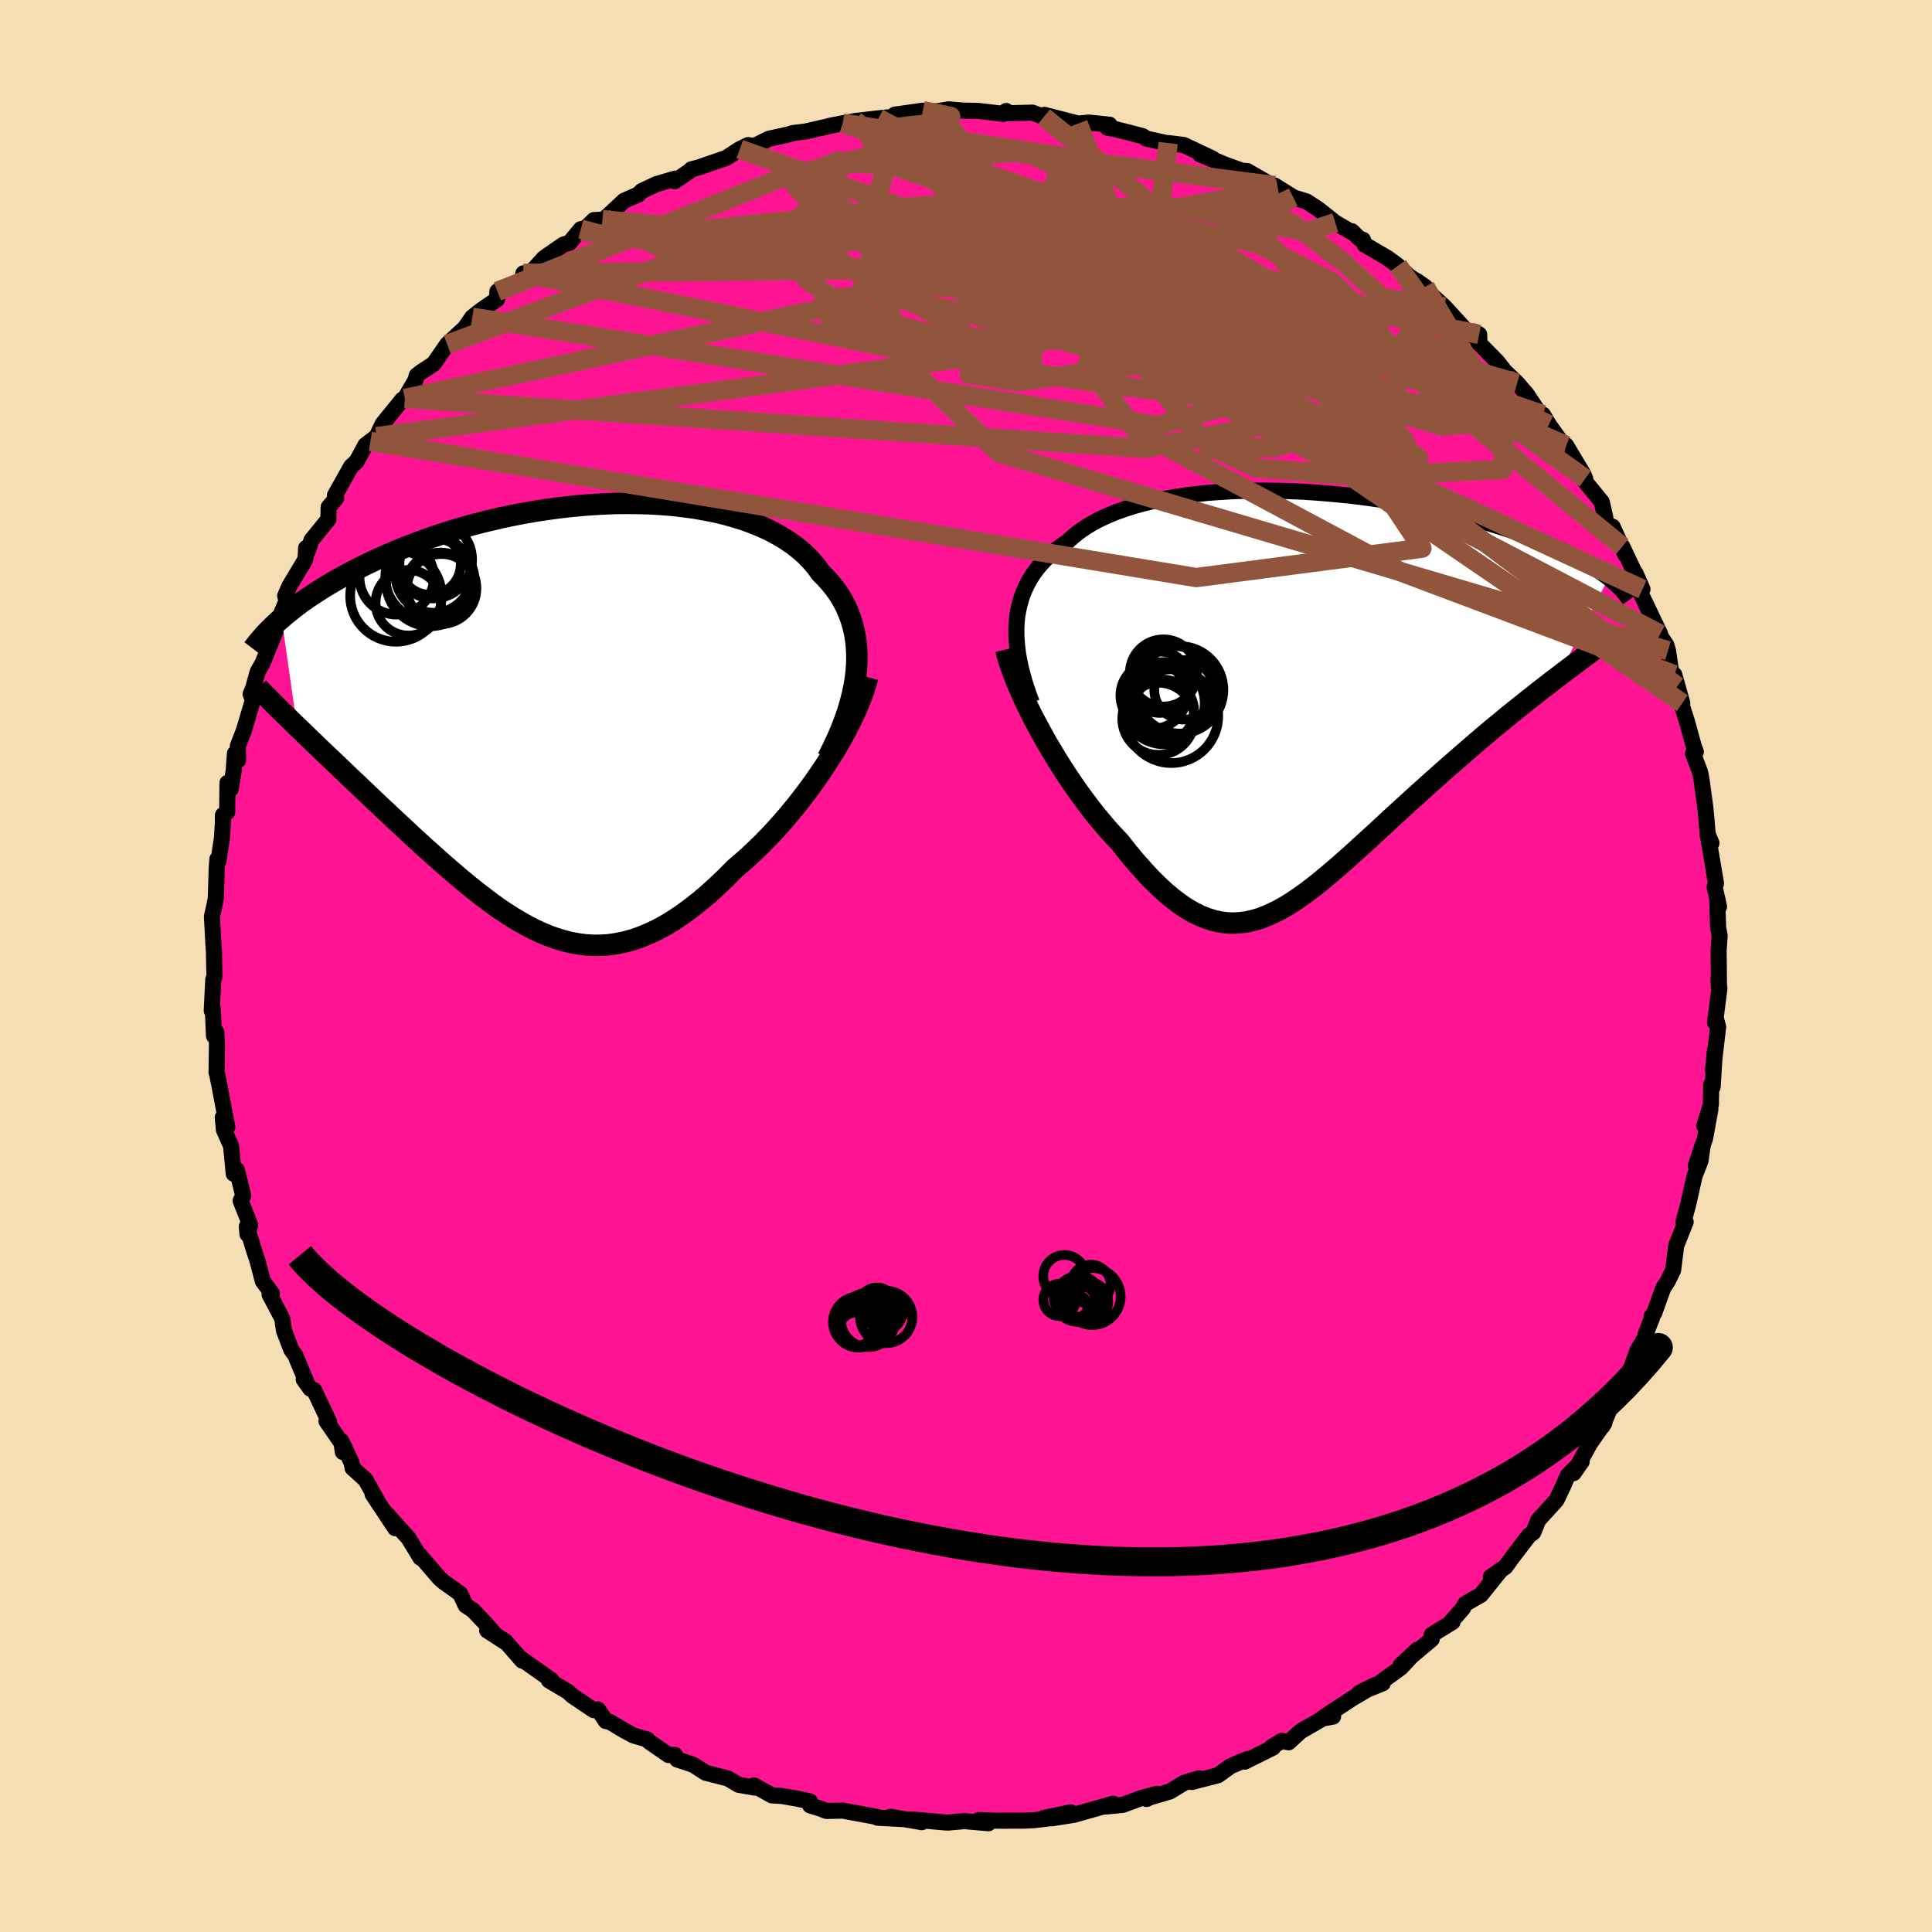 
  <svg viewBox="-100 -100 200 200" xmlns="http://www.w3.org/2000/svg" width="500" height="500" id="face-svg">
    <defs>
      <clipPath id="leftEyeClipPath">
        <polyline points="30.38,-4.89 30.43,-5.7 30.43,-6.49 30.39,-7.27 30.31,-8.02 30.18,-8.75 30.01,-9.47 29.8,-10.16 29.55,-10.83 29.26,-11.48 28.93,-12.1 28.56,-12.71 28.15,-13.29 27.7,-13.85 27.22,-14.39 26.7,-14.91 26.24,-15.55 25.71,-16.17 25.14,-16.76 24.51,-17.32 23.83,-17.85 23.1,-18.35 22.32,-18.82 21.5,-19.26 20.63,-19.67 19.72,-20.04 18.78,-20.39 17.79,-20.7 16.78,-20.98 15.73,-21.23 14.66,-21.44 13.56,-21.63 12.43,-21.78 11.29,-21.91 10.13,-22 8.96,-22.07 7.78,-22.1 6.59,-22.11 5.39,-22.1 4.2,-22.05 3,-21.98 1.8,-21.89 0.61,-21.77 -0.57,-21.63 -1.75,-21.47 -2.91,-21.29 -4.06,-21.09 -5.2,-20.87 -6.31,-20.64 -7.41,-20.38 -8.49,-20.12 -9.55,-19.84 -10.58,-19.55 -11.59,-19.24 -12.58,-18.93 -13.54,-18.61 -14.47,-18.28 -15.38,-17.94 -16.26,-17.6 -17.12,-17.25 -17.94,-16.9 -18.74,-16.55 -19.52,-16.19 -20.27,-15.84 -20.99,-15.48 -21.69,-15.13 -22.36,-14.77 -23.01,-14.42 -23.64,-14.06 -24.25,-13.7 -24.83,-13.35 -25.39,-12.99 -25.93,-12.64 -26.45,-12.29 -26.95,-11.94 -27.42,-11.59 -27.88,-11.24 -28.31,-10.9 -28.73,-10.56 -29.12,-10.22 -27.52,0.99 -27.05,1.44 -26.58,1.9 -26.09,2.37 -25.59,2.85 -25.09,3.33 -24.57,3.83 -24.04,4.33 -23.5,4.84 -22.96,5.36 -22.4,5.89 -21.84,6.43 -21.27,6.97 -20.69,7.52 -20.1,8.08 -19.51,8.64 -18.9,9.22 -18.28,9.8 -17.65,10.39 -17.02,10.98 -16.37,11.58 -15.72,12.19 -15.06,12.8 -14.39,13.41 -13.71,14.02 -13.03,14.63 -12.34,15.24 -11.65,15.84 -10.95,16.44 -10.25,17.03 -9.54,17.61 -8.83,18.17 -8.12,18.72 -7.4,19.26 -6.68,19.78 -5.95,20.27 -5.22,20.74 -4.48,21.18 -3.74,21.6 -3,21.98 -2.25,22.33 -1.49,22.65 -0.73,22.92 0.03,23.15 0.8,23.35 1.58,23.49 2.36,23.59 3.15,23.64 3.95,23.63 4.75,23.58 5.57,23.46 6.39,23.29 7.22,23.07 8.05,22.78 8.9,22.43 9.75,22.03 10.62,21.56 11.49,21.03 12.37,20.44 13.26,19.79 14.16,19.08 15.06,18.32 15.97,17.49 16.88,16.62 17.8,15.69 18.53,15.07 19.25,14.43 19.96,13.76 20.68,13.06 21.38,12.34 22.08,11.59 22.77,10.82 23.44,10.03 24.11,9.22 24.76,8.39 25.4,7.55 26.02,6.69 26.62,5.83 27.2,4.96 27.76,4.08" />
      </clipPath>
      <clipPath id="rightEyeClipPath">
        <polyline points="-29.72,-7.69 -29.65,-8.4 -29.53,-9.09 -29.37,-9.75 -29.18,-10.4 -28.94,-11.02 -28.66,-11.63 -28.34,-12.21 -27.99,-12.77 -27.59,-13.31 -27.16,-13.82 -26.69,-14.32 -26.18,-14.8 -25.64,-15.25 -25.07,-15.68 -24.46,-16.1 -23.89,-16.61 -23.28,-17.1 -22.61,-17.57 -21.89,-18.01 -21.11,-18.42 -20.29,-18.8 -19.42,-19.16 -18.51,-19.48 -17.55,-19.79 -16.55,-20.06 -15.52,-20.31 -14.45,-20.53 -13.35,-20.72 -12.23,-20.89 -11.08,-21.03 -9.9,-21.15 -8.71,-21.24 -7.5,-21.31 -6.28,-21.36 -5.06,-21.38 -3.82,-21.38 -2.58,-21.36 -1.34,-21.32 -0.1,-21.27 1.13,-21.19 2.36,-21.09 3.58,-20.98 4.78,-20.86 5.97,-20.72 7.14,-20.56 8.3,-20.39 9.43,-20.21 10.54,-20.02 11.63,-19.82 12.69,-19.61 13.73,-19.39 14.74,-19.16 15.72,-18.93 16.67,-18.69 17.59,-18.44 18.48,-18.19 19.34,-17.94 20.17,-17.68 20.97,-17.43 21.74,-17.17 22.49,-16.91 23.2,-16.65 23.89,-16.39 24.54,-16.13 25.18,-15.87 25.79,-15.61 26.37,-15.35 26.93,-15.1 27.46,-14.84 27.97,-14.58 28.46,-14.33 28.92,-14.08 29.36,-13.82 29.78,-13.57 30.18,-13.32 30.55,-13.08 30.91,-12.83 31.24,-12.59 31.56,-12.35 26.33,-2.12 25.72,-1.66 25.11,-1.19 24.48,-0.7 23.85,-0.2 23.2,0.31 22.55,0.83 21.89,1.36 21.21,1.9 20.54,2.46 19.85,3.02 19.16,3.6 18.47,4.18 17.77,4.78 17.07,5.38 16.36,6 15.64,6.63 14.91,7.26 14.18,7.91 13.44,8.57 12.7,9.23 11.95,9.91 11.2,10.58 10.45,11.27 9.7,11.95 8.95,12.64 8.21,13.33 7.46,14.02 6.72,14.7 5.98,15.37 5.25,16.04 4.52,16.69 3.8,17.33 3.08,17.95 2.36,18.56 1.66,19.14 0.95,19.7 0.25,20.23 -0.44,20.72 -1.13,21.19 -1.82,21.62 -2.5,22.01 -3.19,22.35 -3.86,22.65 -4.54,22.91 -5.22,23.11 -5.9,23.26 -6.57,23.35 -7.25,23.39 -7.94,23.37 -8.62,23.28 -9.32,23.13 -10.01,22.91 -10.72,22.63 -11.43,22.28 -12.15,21.86 -12.87,21.37 -13.61,20.81 -14.36,20.18 -15.11,19.48 -15.88,18.72 -16.65,17.88 -17.44,16.99 -18.24,16.03 -19.04,15.01 -19.65,14.37 -20.27,13.69 -20.87,12.98 -21.48,12.25 -22.08,11.49 -22.67,10.7 -23.26,9.9 -23.84,9.07 -24.42,8.22 -24.98,7.36 -25.53,6.49 -26.06,5.6 -26.59,4.72 -27.09,3.82 -27.57,2.93" />
      </clipPath>
      <filter id="fuzzy">
        <feTurbulence id="turbulence" baseFrequency="0.05" numOctaves="3" type="noise" result="noise" />
        <feDisplacementMap in="SourceGraphic" in2="noise" scale="2" />
      </filter>
      <linearGradient id="rainbowGradient" x1="0%" y1="0%" x2="100%" y2="0%">
        <stop offset="0%" style="stop-color: rgb(233, 236, 239); stop-opacity: 1" />
        <stop offset="50%" style="stop-color: rgb(220, 20, 60); stop-opacity: 1" />
        <stop offset="100%" style="stop-color: rgb(255, 99, 71); stop-opacity: 1" />
      </linearGradient>
    </defs>
    <rect x="-100" y="-100" width="100%" height="100%" fill="rgb(245, 222, 179)" />
    <polyline id="faceContour" points="77.95,2.31 77.89,1.34 77.99,2.35 77.54,5.85 77.67,5.59 77.86,6.31 77.33,10.8 77.53,8.71 77.29,12.52 77.14,12.3 77.11,14.36 76.42,16.55 77.06,14.83 76.51,17.84 75.55,20.69 76.28,18.45 76.03,20.18 75.42,21.74 74.76,24.68 74.27,26.49 74.5,26.49 73.52,28.94 73.2,31.49 72.64,32.63 72.17,33.35 71.25,35.92 70.96,36.29 71.01,36.44 70.34,38.14 70.31,38.44 69.53,39.76 68.87,41.57 67.9,43.34 68.12,42.78 66.44,46.03 66.97,45.07 65.88,47.65 66.09,47.29 64.61,49.4 62.9,52.5 63.74,51.29 62.29,52.74 61.82,53.83 61.13,55.28 60.85,55.6 59.24,57.36 58.73,58.63 58.28,58.96 56.57,61.19 55.84,62.2 54.33,63.24 55.38,62.51 53.3,65.1 51.69,66.02 51.44,66.49 50.2,67.91 50.36,67.91 48.21,69.23 48.21,69.69 44.98,72.4 46.74,70.77 45.02,72.63 42.51,74.45 43.14,74.25 40.71,75.24 42.36,74.42 39.98,75.82 36.94,77.83 38,77.7 36.95,77.89 34.64,79.22 33.4,80.36 32.7,80.21 31.62,80.86 31.78,80.91 28.84,82.37 29.11,82.1 27.41,82.82 26.09,83.77 23.38,84.47 24.12,84.09 22.55,84.57 21.11,85.45 19.08,86.05 18.68,86.23 19.77,85.69 18.13,86.14 16.23,86.84 14.48,87.01 15.23,86.72 11.16,87.87 8.87,88.23 10.83,87.61 8.07,88.19 9.23,88.16 7.08,88.42 6.11,88.47 3.36,88.48 1.32,88.41 2.32,88.74 -0.16,88.52 -1.85,88.67 -2.13,88.66 -5.7,88.34 -4.57,88.63 -7.83,88.07 -6.53,88.31 -9.16,88.17 -9.11,88.11 -12.78,87.43 -12.72,87.43 -14.44,87.47 -15.06,87.23 -16.13,86.9 -16.15,86.48 -17.49,86.19 -19.13,85.91 -20.09,85.86 -21.94,84.83 -21.89,85.05 -23.54,84.76 -24.63,84.11 -26.96,83.51 -28.25,82.68 -29.9,82.14 -30.13,81.67 -30.79,81.68 -32.79,80.3 -32.99,80.07 -34.43,79.65 -35.41,79.12 -36.86,78.25 -37.29,78.16 -38.1,76.96 -38.55,77.03 -40.77,75.53 -41.18,75.14 -43.18,73.95 -42.91,73.93 -46.22,71.59 -45.94,71.91 -47.5,70.12 -49.57,68.78 -47.68,69.92 -48.72,69.24 -49.73,68.07 -51.05,66.68 -51.79,66.2 -52.36,64.98 -54.14,63.71 -54.51,63.37 -56.63,60.91 -56.48,61.26 -57.71,59.23 -60.07,56.62 -59.09,58.2 -61.43,54.67 -60.74,55.72 -62.16,53.18 -63.5,51.97 -63.61,51.4 -64.67,49.16 -64.51,50.31 -64.3,49.88 -66.2,47.12 -65.94,47.16 -67.48,43.91 -67.88,43.75 -68.56,42.8 -68.19,43.27 -69.43,40.3 -69.85,39.71 -70.6,37.75 -70.78,36.5 -72.09,34.01 -71.85,33.9 -72.79,32.63 -73.34,30.53 -73.72,29.39 -74.45,26.97 -74.38,27.76 -74.1,26.81 -75.09,24.29 -74.82,23.79 -75.47,21.12 -75.8,21.51 -76.08,18.62 -76.82,16.96 -76.94,15.68 -76.47,16.68 -77.28,12.4 -77.54,11.11 -77.58,11.03 -77.54,8.13 -77.61,6.84 -77.85,7.23 -77.97,4.42 -78.08,4.62 -77.92,1.39 -77.79,1.11 -77.82,0.25 -77.85,-1.51 -77.9,-2.12 -78.06,-5.12 -77.76,-6.46 -77.66,-7.05 -77.56,-10.24 -77.5,-11.06 -77.39,-10.83 -77.02,-13.27 -76.93,-14.78 -76.92,-15.62 -76.48,-15.93 -76.45,-18.96 -76.12,-18.31 -75.81,-20.21 -75.68,-21.99 -75.35,-21.31 -75.38,-22.77 -74.75,-24.39 -73.82,-27.53 -74.05,-28.15 -73.79,-28.78 -73.33,-30.44 -72.81,-31.37 -71.23,-35.26 -71.1,-35.98 -70.32,-37.83 -70.48,-38.31 -70.04,-39.33 -68.43,-42.01 -68.36,-42.34 -68.31,-43.27 -68.18,-42.84 -67.75,-44.09 -66.01,-46.23 -65.98,-47.5 -65.19,-48.43 -65.33,-48.72 -63.64,-51.73 -63.09,-52.22 -62.17,-53.92 -61.66,-54.31 -61.01,-54.8 -60.39,-56.12 -58.35,-58.63 -58.09,-58.75 -56.98,-60.66 -56.86,-61.13 -56.43,-61.47 -55.1,-62.34 -53.71,-64.35 -51.62,-66.29 -52.54,-65.08 -51.11,-67.16 -50.18,-67.89 -48.54,-69.02 -48.51,-69.83 -45.95,-71 -45.82,-71.7 -45.13,-71.78 -44.66,-72.21 -43.67,-73.3 -41.68,-74.68 -41.04,-74.87 -39.87,-76.28 -39.77,-76.02 -38.51,-77.22 -37.64,-77.26 -37.38,-77.37 -35.39,-79.22 -33.93,-79.86 -33.57,-80.22 -32.07,-80.93 -30.14,-81.5 -30.17,-81.23 -28.61,-82.29 -28.43,-82.47 -27.69,-82.66 -24.82,-83.65 -23.42,-84.56 -22.56,-84.98 -21.86,-84.87 -21.67,-85.01 -20.39,-85.64 -18.23,-86.11 -17.94,-86.22 -16.58,-86.39 -13.5,-87.1 -14.12,-86.97 -12.76,-87.24 -11.47,-87.47 -9.06,-87.75 -7.23,-87.94 -7.37,-88.13 -4.47,-88.54 -4.2,-88.33 -3.95,-88.45 -2.86,-88.5 -1.8,-88.68 -0.26,-88.55 1.25,-88.52 3.89,-88.21 4.16,-88.51 4.47,-88.28 6.87,-88.34 8.06,-87.9 8.3,-87.94 8.1,-88.11 11.61,-87.21 12.73,-87.31 14.86,-87.09 14.64,-86.78 15.3,-86.67 16.66,-86.33 18.27,-85.91 18.67,-85.65 21.53,-85.02 20.93,-85.19 22.54,-84.99 25.51,-83.59 24.24,-84.01 26.37,-83.15 26.76,-82.98 28.57,-82.33 29.12,-82.29 32.3,-80.45 31.95,-80.79 33.86,-79.6 33.86,-79.58 35.26,-79.14 36.5,-78.33 38.23,-76.95 39.89,-75.99 39.95,-76.06 40.71,-75.31 41.09,-75.18 41.26,-74.68 43.61,-73.31 44.72,-72.49 45.85,-71.41 47.53,-70.31 46.64,-70.93 48.28,-69.38 49.54,-68.23 52.22,-65.3 52.6,-65.68 53.12,-65.38 53.15,-64.63 53.04,-64.55 55.02,-62.53 55.76,-61.58 57.06,-60.34 58.07,-59.16 59.41,-57.13 60.18,-56.13 59.72,-57.08 60.34,-56.04 61.48,-54.44 62.13,-53.88 63.9,-50.92 64.1,-50.45 63.83,-50.47 65.81,-48.04 66.16,-46.53 66.27,-45.72 66.94,-45.47 68.27,-42.55 67.94,-43.42 70.03,-39 69.3,-40.67 69.99,-38.94 69.41,-39.49 71.86,-34.35 71.63,-34.54 72.5,-33.22 72.67,-32.64 72.97,-30.64 73.64,-28.96 73.32,-30.16 74.15,-27.21 74.08,-27.04 74.63,-25.32 75.34,-22.73 75.55,-22.17 75.26,-21.99 75.99,-20.08 76.14,-19.29 76.53,-16.45 76.63,-15.43 76.79,-13.47 77.17,-12.72 76.77,-13.69 77.64,-8.55 77.5,-8.18 77.95,-6.14 77.76,-7.05 77.86,-3.95 78.02,-3.15 77.91,-1.61 77.95,2.31 77.89,1.34" fill="rgb(255, 20, 147)" stroke="black" stroke-width="1.667" stroke-linejoin="round" filter="url(#fuzzy)" />
    <g transform="translate(34.96 -27.83)">
      <polyline id="rightCountour" points="-29.72,-7.69 -29.65,-8.4 -29.53,-9.09 -29.37,-9.75 -29.18,-10.4 -28.94,-11.02 -28.66,-11.63 -28.34,-12.21 -27.99,-12.77 -27.59,-13.31 -27.16,-13.82 -26.69,-14.32 -26.18,-14.8 -25.64,-15.25 -25.07,-15.68 -24.46,-16.1 -23.89,-16.61 -23.28,-17.1 -22.61,-17.57 -21.89,-18.01 -21.11,-18.42 -20.29,-18.8 -19.42,-19.16 -18.51,-19.48 -17.55,-19.79 -16.55,-20.06 -15.52,-20.31 -14.45,-20.53 -13.35,-20.72 -12.23,-20.89 -11.08,-21.03 -9.9,-21.15 -8.71,-21.24 -7.5,-21.31 -6.28,-21.36 -5.06,-21.38 -3.82,-21.38 -2.58,-21.36 -1.34,-21.32 -0.1,-21.27 1.13,-21.19 2.36,-21.09 3.58,-20.98 4.78,-20.86 5.97,-20.72 7.14,-20.56 8.3,-20.39 9.43,-20.21 10.54,-20.02 11.63,-19.82 12.69,-19.61 13.73,-19.39 14.74,-19.16 15.72,-18.93 16.67,-18.69 17.59,-18.44 18.48,-18.19 19.34,-17.94 20.17,-17.68 20.97,-17.43 21.74,-17.17 22.49,-16.91 23.2,-16.65 23.89,-16.39 24.54,-16.13 25.18,-15.87 25.79,-15.61 26.37,-15.35 26.93,-15.1 27.46,-14.84 27.97,-14.58 28.46,-14.33 28.92,-14.08 29.36,-13.82 29.78,-13.57 30.18,-13.32 30.55,-13.08 30.91,-12.83 31.24,-12.59 31.56,-12.35 26.33,-2.12 25.72,-1.66 25.11,-1.19 24.48,-0.7 23.85,-0.2 23.2,0.31 22.55,0.83 21.89,1.36 21.21,1.9 20.54,2.46 19.85,3.02 19.16,3.6 18.47,4.18 17.77,4.78 17.07,5.38 16.36,6 15.64,6.63 14.91,7.26 14.18,7.91 13.44,8.57 12.7,9.23 11.95,9.91 11.2,10.58 10.45,11.27 9.7,11.95 8.95,12.64 8.21,13.33 7.46,14.02 6.72,14.7 5.98,15.37 5.25,16.04 4.52,16.69 3.8,17.33 3.08,17.95 2.36,18.56 1.66,19.14 0.95,19.7 0.25,20.23 -0.44,20.72 -1.13,21.19 -1.82,21.62 -2.5,22.01 -3.19,22.35 -3.86,22.65 -4.54,22.91 -5.22,23.11 -5.9,23.26 -6.57,23.35 -7.25,23.39 -7.94,23.37 -8.62,23.28 -9.32,23.13 -10.01,22.91 -10.72,22.63 -11.43,22.28 -12.15,21.86 -12.87,21.37 -13.61,20.81 -14.36,20.18 -15.11,19.48 -15.88,18.72 -16.65,17.88 -17.44,16.99 -18.24,16.03 -19.04,15.01 -19.65,14.37 -20.27,13.69 -20.87,12.98 -21.48,12.25 -22.08,11.49 -22.67,10.7 -23.26,9.9 -23.84,9.07 -24.42,8.22 -24.98,7.36 -25.53,6.49 -26.06,5.6 -26.59,4.72 -27.09,3.82 -27.57,2.93" fill="white" stroke="white" stroke-width="0" stroke-linejoin="round" filter="url(#fuzzy)" />
    </g>
    <g transform="translate(-41.73 -25.78)">
      <polyline id="leftCountour" points="30.38,-4.89 30.43,-5.7 30.43,-6.49 30.39,-7.27 30.31,-8.02 30.18,-8.75 30.01,-9.47 29.8,-10.16 29.55,-10.83 29.26,-11.48 28.93,-12.1 28.56,-12.71 28.15,-13.29 27.7,-13.85 27.22,-14.39 26.7,-14.91 26.24,-15.55 25.71,-16.17 25.14,-16.76 24.51,-17.32 23.83,-17.85 23.1,-18.35 22.32,-18.82 21.5,-19.26 20.63,-19.67 19.72,-20.04 18.78,-20.39 17.79,-20.7 16.78,-20.98 15.73,-21.23 14.66,-21.44 13.56,-21.63 12.43,-21.78 11.29,-21.91 10.13,-22 8.96,-22.07 7.78,-22.1 6.59,-22.11 5.39,-22.1 4.2,-22.05 3,-21.98 1.8,-21.89 0.61,-21.77 -0.57,-21.63 -1.75,-21.47 -2.91,-21.29 -4.06,-21.09 -5.2,-20.87 -6.31,-20.64 -7.41,-20.38 -8.49,-20.12 -9.55,-19.84 -10.58,-19.55 -11.59,-19.24 -12.58,-18.93 -13.54,-18.61 -14.47,-18.28 -15.38,-17.94 -16.26,-17.6 -17.12,-17.25 -17.94,-16.9 -18.74,-16.55 -19.52,-16.19 -20.27,-15.84 -20.99,-15.48 -21.69,-15.13 -22.36,-14.77 -23.01,-14.42 -23.64,-14.06 -24.25,-13.7 -24.83,-13.35 -25.39,-12.99 -25.93,-12.64 -26.45,-12.29 -26.95,-11.94 -27.42,-11.59 -27.88,-11.24 -28.31,-10.9 -28.73,-10.56 -29.12,-10.22 -27.52,0.99 -27.05,1.44 -26.58,1.9 -26.09,2.37 -25.59,2.85 -25.09,3.33 -24.57,3.83 -24.04,4.33 -23.5,4.84 -22.96,5.36 -22.4,5.89 -21.84,6.43 -21.27,6.97 -20.69,7.52 -20.1,8.08 -19.51,8.64 -18.9,9.22 -18.28,9.8 -17.65,10.39 -17.02,10.98 -16.37,11.58 -15.72,12.19 -15.06,12.8 -14.39,13.41 -13.71,14.02 -13.03,14.63 -12.34,15.24 -11.65,15.84 -10.95,16.44 -10.25,17.03 -9.54,17.61 -8.83,18.17 -8.12,18.72 -7.4,19.26 -6.68,19.78 -5.95,20.27 -5.22,20.74 -4.48,21.18 -3.74,21.6 -3,21.98 -2.25,22.33 -1.49,22.65 -0.73,22.92 0.03,23.15 0.8,23.35 1.58,23.49 2.36,23.59 3.15,23.64 3.95,23.63 4.75,23.58 5.57,23.46 6.39,23.29 7.22,23.07 8.05,22.78 8.9,22.43 9.75,22.03 10.62,21.56 11.49,21.03 12.37,20.44 13.26,19.79 14.16,19.08 15.06,18.32 15.97,17.49 16.88,16.62 17.8,15.69 18.53,15.07 19.25,14.43 19.96,13.76 20.68,13.06 21.38,12.34 22.08,11.59 22.77,10.82 23.44,10.03 24.11,9.22 24.76,8.39 25.4,7.55 26.02,6.69 26.62,5.83 27.2,4.96 27.76,4.08" fill="white" stroke="white" stroke-width="0" stroke-linejoin="round" filter="url(#fuzzy)" />
    </g>
    <g transform="translate(34.96 -27.83)">
      <polyline id="rightUpper" points="-28.15,0.56 -28.49,-0.35 -28.79,-1.25 -29.05,-2.13 -29.27,-2.98 -29.45,-3.82 -29.59,-4.63 -29.68,-5.43 -29.74,-6.2 -29.75,-6.95 -29.72,-7.69 -29.65,-8.4 -29.53,-9.09 -29.37,-9.75 -29.18,-10.4 -28.94,-11.02 -28.66,-11.63 -28.34,-12.21 -27.99,-12.77 -27.59,-13.31 -27.16,-13.82 -26.69,-14.32 -26.18,-14.8 -25.64,-15.25 -25.07,-15.68 -24.46,-16.1 -23.89,-16.61 -23.28,-17.1 -22.61,-17.57 -21.89,-18.01 -21.11,-18.42 -20.29,-18.8 -19.42,-19.16 -18.51,-19.48 -17.55,-19.79 -16.55,-20.06 -15.52,-20.31 -14.45,-20.53 -13.35,-20.72 -12.23,-20.89 -11.08,-21.03 -9.9,-21.15 -8.71,-21.24 -7.5,-21.31 -6.28,-21.36 -5.06,-21.38 -3.82,-21.38 -2.58,-21.36 -1.34,-21.32 -0.1,-21.27 1.13,-21.19 2.36,-21.09 3.58,-20.98 4.78,-20.86 5.97,-20.72 7.14,-20.56 8.3,-20.39 9.43,-20.21 10.54,-20.02 11.63,-19.82 12.69,-19.61 13.73,-19.39 14.74,-19.16 15.72,-18.93 16.67,-18.69 17.59,-18.44 18.48,-18.19 19.34,-17.94 20.17,-17.68 20.97,-17.43 21.74,-17.17 22.49,-16.91 23.2,-16.65 23.89,-16.39 24.54,-16.13 25.18,-15.87 25.79,-15.61 26.37,-15.35 26.93,-15.1 27.46,-14.84 27.97,-14.58 28.46,-14.33 28.92,-14.08 29.36,-13.82 29.78,-13.57 30.18,-13.32 30.55,-13.08 30.91,-12.83 31.24,-12.59 31.56,-12.35 31.85,-12.11 32.13,-11.88 32.38,-11.64 32.62,-11.41 32.85,-11.19 33.05,-10.96 33.24,-10.74 33.41,-10.52 33.57,-10.3 33.72,-10.09" fill="none" stroke="black" stroke-width="1.667" stroke-linejoin="round" filter="url(#fuzzy)" />
      <polyline id="rightLower" points="-30.83,-4.94 -30.68,-4.31 -30.48,-3.64 -30.23,-2.91 -29.95,-2.15 -29.63,-1.36 -29.28,-0.54 -28.89,0.31 -28.48,1.17 -28.04,2.05 -27.57,2.93 -27.09,3.82 -26.59,4.72 -26.06,5.6 -25.53,6.49 -24.98,7.36 -24.42,8.22 -23.84,9.07 -23.26,9.9 -22.67,10.7 -22.08,11.49 -21.48,12.25 -20.87,12.98 -20.27,13.69 -19.65,14.37 -19.04,15.01 -18.24,16.03 -17.44,16.99 -16.65,17.88 -15.88,18.72 -15.11,19.48 -14.36,20.18 -13.61,20.81 -12.87,21.37 -12.15,21.86 -11.43,22.28 -10.72,22.63 -10.01,22.91 -9.32,23.13 -8.62,23.28 -7.94,23.37 -7.25,23.39 -6.57,23.35 -5.9,23.26 -5.22,23.11 -4.54,22.91 -3.86,22.65 -3.19,22.35 -2.5,22.01 -1.82,21.62 -1.13,21.19 -0.44,20.72 0.25,20.23 0.95,19.7 1.66,19.14 2.36,18.56 3.08,17.95 3.8,17.33 4.52,16.69 5.25,16.04 5.98,15.37 6.72,14.7 7.46,14.02 8.21,13.33 8.95,12.64 9.7,11.95 10.45,11.27 11.2,10.58 11.95,9.91 12.7,9.23 13.44,8.57 14.18,7.91 14.91,7.26 15.64,6.63 16.36,6 17.07,5.38 17.77,4.78 18.47,4.18 19.16,3.6 19.85,3.02 20.54,2.46 21.21,1.9 21.89,1.36 22.55,0.83 23.2,0.31 23.85,-0.2 24.48,-0.7 25.11,-1.19 25.72,-1.66 26.33,-2.12 26.92,-2.57 27.5,-3.01 28.07,-3.44 28.63,-3.86 29.17,-4.26 29.71,-4.66 30.23,-5.04 30.73,-5.41 31.23,-5.78 31.71,-6.13" fill="none" stroke="black" stroke-width="2.222" stroke-linejoin="round" filter="url(#fuzzy)" />
      <circle r="3.08" cx="-12.39" cy="-0.753" stroke="black" fill="none" stroke-width="1.0" filter="url(#fuzzy)" clip-path="url(#rightEyeClipPath)" /><circle r="3.478" cx="-14.52" cy="-2.508" stroke="black" fill="none" stroke-width="1.0" filter="url(#fuzzy)" clip-path="url(#rightEyeClipPath)" /><circle r="3.174" cx="-14.91" cy="-1.543" stroke="black" fill="none" stroke-width="1.0" filter="url(#fuzzy)" clip-path="url(#rightEyeClipPath)" /><circle r="4.252" cx="-14.5" cy="0.622" stroke="black" fill="none" stroke-width="1.0" filter="url(#fuzzy)" clip-path="url(#rightEyeClipPath)" /><circle r="3.734" cx="-15.05" cy="2.237" stroke="black" fill="none" stroke-width="1.0" filter="url(#fuzzy)" clip-path="url(#rightEyeClipPath)" /><circle r="4.852" cx="-13.705" cy="1.967" stroke="black" fill="none" stroke-width="1.0" filter="url(#fuzzy)" clip-path="url(#rightEyeClipPath)" /><circle r="4.668" cx="-13.745" cy="-0.703" stroke="black" fill="none" stroke-width="1.0" filter="url(#fuzzy)" clip-path="url(#rightEyeClipPath)" /><circle r="4.524" cx="-12.84" cy="-0.758" stroke="black" fill="none" stroke-width="1.0" filter="url(#fuzzy)" clip-path="url(#rightEyeClipPath)" /><circle r="3.428" cx="-15.55" cy="-0.183" stroke="black" fill="none" stroke-width="1.0" filter="url(#fuzzy)" clip-path="url(#rightEyeClipPath)" /><circle r="3.246" cx="-14.595" cy="1.427" stroke="black" fill="none" stroke-width="1.0" filter="url(#fuzzy)" clip-path="url(#rightEyeClipPath)" />
      </g>
    <g transform="translate(-41.73 -25.78)">
      <polyline id="leftUpper" points="27.41,4.26 27.91,3.27 28.37,2.29 28.78,1.34 29.15,0.39 29.47,-0.53 29.74,-1.44 29.97,-2.33 30.15,-3.2 30.29,-4.05 30.38,-4.89 30.43,-5.7 30.43,-6.49 30.39,-7.27 30.31,-8.02 30.18,-8.75 30.01,-9.47 29.8,-10.16 29.55,-10.83 29.26,-11.48 28.93,-12.1 28.56,-12.71 28.15,-13.29 27.7,-13.85 27.22,-14.39 26.7,-14.91 26.24,-15.55 25.71,-16.17 25.14,-16.76 24.51,-17.32 23.83,-17.85 23.1,-18.35 22.32,-18.82 21.5,-19.26 20.63,-19.67 19.72,-20.04 18.78,-20.39 17.79,-20.7 16.78,-20.98 15.73,-21.23 14.66,-21.44 13.56,-21.63 12.43,-21.78 11.29,-21.91 10.13,-22 8.96,-22.07 7.78,-22.1 6.59,-22.11 5.39,-22.1 4.2,-22.05 3,-21.98 1.8,-21.89 0.61,-21.77 -0.57,-21.63 -1.75,-21.47 -2.91,-21.29 -4.06,-21.09 -5.2,-20.87 -6.31,-20.64 -7.41,-20.38 -8.49,-20.12 -9.55,-19.84 -10.58,-19.55 -11.59,-19.24 -12.58,-18.93 -13.54,-18.61 -14.47,-18.28 -15.38,-17.94 -16.26,-17.6 -17.12,-17.25 -17.94,-16.9 -18.74,-16.55 -19.52,-16.19 -20.27,-15.84 -20.99,-15.48 -21.69,-15.13 -22.36,-14.77 -23.01,-14.42 -23.64,-14.06 -24.25,-13.7 -24.83,-13.35 -25.39,-12.99 -25.93,-12.64 -26.45,-12.29 -26.95,-11.94 -27.42,-11.59 -27.88,-11.24 -28.31,-10.9 -28.73,-10.56 -29.12,-10.22 -29.5,-9.89 -29.85,-9.56 -30.19,-9.23 -30.51,-8.91 -30.82,-8.59 -31.1,-8.27 -31.37,-7.96 -31.62,-7.66 -31.86,-7.35 -32.08,-7.06" fill="none" stroke="black" stroke-width="2.222" stroke-linejoin="round" filter="url(#fuzzy)" />
      <polyline id="leftLower" points="31.55,-4.12 31.36,-3.41 31.12,-2.65 30.83,-1.87 30.5,-1.06 30.13,-0.24 29.72,0.61 29.28,1.47 28.8,2.34 28.3,3.21 27.76,4.08 27.2,4.96 26.62,5.83 26.02,6.69 25.4,7.55 24.76,8.39 24.11,9.22 23.44,10.03 22.77,10.82 22.08,11.59 21.38,12.34 20.68,13.06 19.96,13.76 19.25,14.43 18.53,15.07 17.8,15.69 16.88,16.62 15.97,17.49 15.06,18.32 14.16,19.08 13.26,19.79 12.37,20.44 11.49,21.03 10.62,21.56 9.75,22.03 8.9,22.43 8.05,22.78 7.22,23.07 6.39,23.29 5.57,23.46 4.75,23.58 3.95,23.63 3.15,23.64 2.36,23.59 1.58,23.49 0.8,23.35 0.03,23.15 -0.73,22.92 -1.49,22.65 -2.25,22.33 -3,21.98 -3.74,21.6 -4.48,21.18 -5.22,20.74 -5.95,20.27 -6.68,19.78 -7.4,19.26 -8.12,18.72 -8.83,18.17 -9.54,17.61 -10.25,17.03 -10.95,16.44 -11.65,15.84 -12.34,15.24 -13.03,14.63 -13.71,14.02 -14.39,13.41 -15.06,12.8 -15.72,12.19 -16.37,11.58 -17.02,10.98 -17.65,10.39 -18.28,9.8 -18.9,9.22 -19.51,8.64 -20.1,8.08 -20.69,7.52 -21.27,6.97 -21.84,6.43 -22.4,5.89 -22.96,5.36 -23.5,4.84 -24.04,4.33 -24.57,3.83 -25.09,3.33 -25.59,2.85 -26.09,2.37 -26.58,1.9 -27.05,1.44 -27.52,0.99 -27.97,0.55 -28.41,0.12 -28.84,-0.3 -29.26,-0.71 -29.67,-1.11 -30.06,-1.51 -30.45,-1.9 -30.82,-2.27 -31.18,-2.64 -31.53,-3" fill="none" stroke="black" stroke-width="2.222" stroke-linejoin="round" filter="url(#fuzzy)" />
      <circle r="3.852" cx="-17.202" cy="-14.446" stroke="black" fill="none" stroke-width="1.0" filter="url(#fuzzy)" clip-path="url(#leftEyeClipPath)" /><circle r="3.174" cx="-13.747" cy="-15.821" stroke="black" fill="none" stroke-width="1.0" filter="url(#fuzzy)" clip-path="url(#leftEyeClipPath)" /><circle r="4.592" cx="-13.712" cy="-13.986" stroke="black" fill="none" stroke-width="1.0" filter="url(#fuzzy)" clip-path="url(#leftEyeClipPath)" /><circle r="4.738" cx="-17.282" cy="-12.526" stroke="black" fill="none" stroke-width="1.0" filter="url(#fuzzy)" clip-path="url(#leftEyeClipPath)" /><circle r="3.392" cx="-15.997" cy="-11.821" stroke="black" fill="none" stroke-width="1.0" filter="url(#fuzzy)" clip-path="url(#leftEyeClipPath)" /><circle r="3.706" cx="-12.657" cy="-13.316" stroke="black" fill="none" stroke-width="1.0" filter="url(#fuzzy)" clip-path="url(#leftEyeClipPath)" /><circle r="4.456" cx="-13.932" cy="-14.461" stroke="black" fill="none" stroke-width="1.0" filter="url(#fuzzy)" clip-path="url(#leftEyeClipPath)" /><circle r="3.948" cx="-13.392" cy="-14.736" stroke="black" fill="none" stroke-width="1.0" filter="url(#fuzzy)" clip-path="url(#leftEyeClipPath)" /><circle r="3.566" cx="-12.572" cy="-13.306" stroke="black" fill="none" stroke-width="1.0" filter="url(#fuzzy)" clip-path="url(#leftEyeClipPath)" /><circle r="4.03" cx="-13.427" cy="-16.296" stroke="black" fill="none" stroke-width="1.0" filter="url(#fuzzy)" clip-path="url(#leftEyeClipPath)" />
    </g>
    <g id="hairs">
      <polyline points="-39.87,-76.28 -36.21,-75.29 -18.5,-77.14 -1.95,-77.07 5.75,-76.82 4.38,-77.18 -2.19,-77.48 -9.27,-76.93 -13.4,-75.38 -13.3,-73.18 -9.86,-70.78 -5.12,-68.46 -1.04,-66.3 1.17,-64.29 1.06,-62.55 0.3,-61.27 5.33,-60.47 21.06,-62.66 11.61,-87.21" fill="none" stroke="rgb(145, 85, 61)" stroke-width="2" stroke-linejoin="round" filter="url(#fuzzy)" /><polyline points="44.72,-72.49 56.09,-56.49 49.3,-55.88 33.61,-60.6 19.38,-66.1 13.21,-69.21 15.55,-69.03 22.56,-66.73 29.47,-64.23 33.16,-63 32.81,-63.52 29.1,-65.57 23.12,-68.72 15.77,-72.55 7.81,-76.63 -0.05,-80.3 -7.29,-82.73 -13.33,-83.32 -16.44,-81.89 -11.78,-77.69 10.66,-66.39 71.86,-34.35" fill="none" stroke="rgb(145, 85, 61)" stroke-width="2" stroke-linejoin="round" filter="url(#fuzzy)" /><polyline points="32.3,-80.45 -10.05,-72.41 -6.63,-65.01 6.45,-63.56 10.39,-66.6 6.19,-70.9 1.36,-74.33 0.52,-76.06 3.57,-75.82 8.28,-73.65 12.36,-70.18 13.44,-66.84 9.21,-65.16 0.06,-65.04 -7.06,-63.09 3.47,-53.09 72.67,-32.64" fill="none" stroke="rgb(145, 85, 61)" stroke-width="2" stroke-linejoin="round" filter="url(#fuzzy)" /><polyline points="62.13,-53.88 22.09,-71.26 1.03,-75.71 -2.06,-75.46 6.42,-72.54 20.38,-67.68 34.19,-61.92 43.42,-56.92 45.47,-54.33 40.03,-54.98 28.94,-58.4 15.32,-63.07 2.17,-67.16 -8.41,-69.32 -14.7,-69.17 -14.23,-67.24 -5.18,-64.56 6.91,-62.74 -0.11,-62.94 -61.01,-54.8" fill="none" stroke="rgb(145, 85, 61)" stroke-width="2" stroke-linejoin="round" filter="url(#fuzzy)" /><polyline points="-53.71,-64.35 -41.35,-68.93 -23.8,-75.24 -9.7,-78.01 0.07,-78.22 6.18,-77.53 9.72,-77.03 10.86,-77.03 8.99,-77.21 3.91,-77.09 -3.39,-76.37 -10.85,-75.2 -16.16,-74.12 -17.83,-73.8 -16.02,-74.65 -12.43,-76.66 -9.4,-79.35 -8.39,-82.06 -9.13,-84.25 -9.91,-85.72 -9.01,-86.53 -6,-86.96 -2.39,-87.34 -1.58,-87.95 -4.47,-88.54" fill="none" stroke="rgb(145, 85, 61)" stroke-width="2" stroke-linejoin="round" filter="url(#fuzzy)" /><polyline points="-39.77,-76.02 11.63,-69.21 11.87,-75.34 0.52,-79.07 -8.82,-78.35 -11.31,-75.23 -6.74,-72.17 2.06,-70.6 11.22,-70.79 17.27,-72.41 17.68,-75.06 11.79,-78.27 2.34,-81.18 -4.48,-83.1 -3.85,-84.98 -9.06,-87.75" fill="none" stroke="rgb(145, 85, 61)" stroke-width="2" stroke-linejoin="round" filter="url(#fuzzy)" /><polyline points="20.93,-85.19 20.3,-80 19.41,-75.85 23.34,-71.58 24.26,-68.03 19.65,-65.78 11.64,-64.78 3.09,-64.78 -4.3,-65.62 -9.52,-67.07 -11.76,-68.7 -10.76,-70.07 -7.42,-71 -3.68,-71.69 -1.41,-72.22 -1.13,-72.07 -1.12,-70.28 2.77,-67.32 12.33,-68.82 -2.86,-88.5" fill="none" stroke="rgb(145, 85, 61)" stroke-width="2" stroke-linejoin="round" filter="url(#fuzzy)" /><polyline points="-11.47,-87.47 19.53,-64.02 12.38,-69.15 7.04,-74.43 8.1,-74.59 12.42,-71.34 15.99,-67.8 16.2,-66.21 12.7,-66.99 7.05,-68.95 2.1,-70.38 1.55,-70.02 8.76,-67.16 23.91,-61.36 40.96,-52.63 47.2,-43.25 23.83,-40.21 -61.66,-54.31" fill="none" stroke="rgb(145, 85, 61)" stroke-width="2" stroke-linejoin="round" filter="url(#fuzzy)" /><polyline points="49.54,-68.23 43.83,-69.07 37.28,-67.01 34.84,-65.17 34.74,-64.55 32.17,-65.63 26.25,-67.46 19.91,-68.51 16.36,-68 16.28,-66.33 17.67,-64.61 17.82,-63.84 15.59,-64.27 12.2,-65.39 10.26,-66.32 11.9,-66.37 17.55,-65.33 25.96,-63.44 35.29,-61.17 44.03,-58.89 51.16,-56.84 55.64,-55.61 56.02,-57.03 51.41,-63.68 47.53,-70.31" fill="none" stroke="rgb(145, 85, 61)" stroke-width="2" stroke-linejoin="round" filter="url(#fuzzy)" /><polyline points="33.86,-79.6 23.11,-74.19 32.57,-67.05 35.1,-65.44 31.67,-66.68 28.11,-68.18 27.17,-68.94 27.95,-69.08 27.82,-68.98 24.38,-68.92 16.68,-69.05 5.94,-69.54 -4.54,-70.5 -10.64,-71.94 -9.59,-73.7 -1.89,-75.44 8.64,-76.72 17.42,-77.11 23.27,-75.78 30.92,-71.21 44.94,-63.88 48.28,-69.38" fill="none" stroke="rgb(145, 85, 61)" stroke-width="2" stroke-linejoin="round" filter="url(#fuzzy)" /><polyline points="8.06,-87.9 18.24,-79.66 14.16,-71.48 4.54,-66.45 1.01,-63.42 5.5,-61.59 15.11,-60.16 25.58,-58.79 32.74,-57.9 34.03,-58.1 29.97,-59.38 23.99,-60.97 20.17,-62 19.85,-62.33 20.24,-62.62 17.3,-63.2 12.52,-62.25 17.49,-55.51 45.03,-40.79 73.32,-30.16" fill="none" stroke="rgb(145, 85, 61)" stroke-width="2" stroke-linejoin="round" filter="url(#fuzzy)" /><polyline points="-45.82,-71.7 -1.25,-72.18 5.03,-73.59 14.21,-70.37 28.17,-63.99 40.64,-57.19 46.87,-52.6 45.47,-51.76 38.25,-54.57 29.03,-59.56 21.62,-64.81 18.09,-68.79 18.24,-70.76 20.25,-70.74 21.75,-69.49 20.61,-68.44 15.92,-69.15 9.53,-72.31 6.25,-76.9 9.17,-80.93 9.85,-83.81 -12.76,-87.24" fill="none" stroke="rgb(145, 85, 61)" stroke-width="2" stroke-linejoin="round" filter="url(#fuzzy)" /><polyline points="62.13,-53.88 9.51,-67.48 1.44,-67.15 9.66,-67.11 18.67,-67.64 23.49,-67.81 22.81,-68.18 17.48,-69.42 10.17,-71.39 3.9,-73.42 0.36,-74.85 -0.7,-75.23 -0.78,-74.37 -1.48,-72.47 -3.66,-70.33 -7.04,-69.15 -10.07,-69.91 -10.07,-72.64 -4.33,-76.14 7.59,-78.56 22.43,-78.47 35.29,-76 38.23,-76.95" fill="none" stroke="rgb(145, 85, 61)" stroke-width="2" stroke-linejoin="round" filter="url(#fuzzy)" /><polyline points="64.1,-50.45 56.5,-55.88 37.97,-66.22 22.01,-72.28 16.66,-73.1 21.06,-70.94 29.58,-68.49 37,-67.32 40.71,-67.6 40.39,-68.67 36.6,-69.8 29.99,-70.68 21.11,-71.35 11.07,-71.98 2.05,-72.53 -2.76,-72.63 -0.36,-71.71 10.01,-69.41 25.2,-65.95 38.19,-62.03 40,-57.81 18.54,-53.57 -58.09,-58.75" fill="none" stroke="rgb(145, 85, 61)" stroke-width="2" stroke-linejoin="round" filter="url(#fuzzy)" /><polyline points="-23.42,-84.56 11.13,-72.16 20.84,-58.89 25.24,-53.53 32.19,-53.72 39.84,-56.05 46,-58 50.03,-58.8 51.8,-59.27 51.22,-60.73 48.49,-63.84 44.22,-68.18 39.17,-72.76 34.14,-76.64 30.1,-78.96 28.65,-78.25 34.96,-70.44 67.94,-43.42" fill="none" stroke="rgb(145, 85, 61)" stroke-width="2" stroke-linejoin="round" filter="url(#fuzzy)" /><polyline points="-37.38,-77.37 -29.61,-73.29 -6.11,-75.7 9.91,-75.95 17.23,-73.99 19,-71.76 17.18,-70.78 13.22,-71.29 9.11,-72.52 6.65,-73.59 6.23,-74.14 6.6,-74.38 5.9,-74.71 3.13,-75.38 -1.15,-76.31 -5.48,-77.16 -9.04,-77.43 -12.35,-76.68 -15.76,-74.63 -16.65,-71.19 -10.23,-66.58 -2.44,-62.91 -45.82,-71.7" fill="none" stroke="rgb(145, 85, 61)" stroke-width="2" stroke-linejoin="round" filter="url(#fuzzy)" /><polyline points="53.12,-65.38 5.21,-75.14 -6.88,-74.79 -6.84,-72.17 -4.75,-71.54 -3.45,-72.62 -2.07,-74.02 0.38,-74.98 3.87,-75.42 7.83,-75.38 11.67,-74.84 14.87,-73.82 17,-72.47 17.89,-70.99 17.9,-69.41 17.75,-67.52 18.2,-64.99 19.63,-61.58 21.93,-57.59 24.95,-53.92 30,-51.58 40.62,-50.68 55.58,-51.4 55.76,-61.58" fill="none" stroke="rgb(145, 85, 61)" stroke-width="2" stroke-linejoin="round" filter="url(#fuzzy)" /><polyline points="-58.09,-58.75 -1.3,-70.98 10.54,-75.35 7.2,-77.54 3.23,-77.97 2.48,-76.85 4.06,-75.12 6.18,-73.87 7.88,-73.55 8.92,-73.79 9.45,-73.98 9.97,-73.91 11.19,-74.09 13.17,-75.32 14.36,-77.96 12.29,-81.47 5.71,-84.48 -4.38,-85.24 -18.87,-81.67 -48.51,-69.83" fill="none" stroke="rgb(145, 85, 61)" stroke-width="2" stroke-linejoin="round" filter="url(#fuzzy)" /><polyline points="70.03,-39 21.68,-61.34 22.9,-69.31 29.67,-71.47 32.34,-70.84 30.89,-69 27.19,-66.7 21.77,-64.86 14,-64.9 3.98,-67.73 -6.52,-72.61 -14.77,-77.48 -17.75,-80.87 -12,-83.06 5.1,-84.22 31.95,-80.79" fill="none" stroke="rgb(145, 85, 61)" stroke-width="2" stroke-linejoin="round" filter="url(#fuzzy)" /><polyline points="60.34,-56.04 31.08,-69.98 5.18,-75.63 -3.37,-77.61 0.18,-78.46 6.73,-78.69 11.61,-78.08 15.01,-76.38 19.08,-73.56 25.37,-69.83 33.51,-65.56 41.01,-61.48 44.12,-58.81 39.81,-58.95 29.07,-62 21.25,-64.54 34.36,-58.33 73.64,-28.96" fill="none" stroke="rgb(145, 85, 61)" stroke-width="2" stroke-linejoin="round" filter="url(#fuzzy)" /><polyline points="74.15,-27.21 23.24,-62.03 14.3,-74.79 12.07,-77.47 12.75,-74.54 17.48,-69.44 23.45,-65.35 25.15,-64.4 19.22,-66.97 7.12,-71.65 -6.09,-76.09 -15.28,-78.3 -17.06,-77.69 -8.1,-75.27 17.39,-71.87 57.06,-60.34" fill="none" stroke="rgb(145, 85, 61)" stroke-width="2" stroke-linejoin="round" filter="url(#fuzzy)" /><polyline points="59.72,-57.08 37.78,-64.53 25.78,-61.3 21.5,-60.65 26.72,-60.6 35.41,-60.08 41.81,-59.7 44.48,-59.85 44.98,-60.4 44.86,-61.41 44.22,-63.39 42.2,-66.67 37.87,-70.82 30.15,-74.77 17.22,-77.5 -2.62,-78.1 -26.82,-76.22 -37.64,-77.26" fill="none" stroke="rgb(145, 85, 61)" stroke-width="2" stroke-linejoin="round" filter="url(#fuzzy)" /><polyline points="-12.76,-87.24 17.55,-76.63 25.31,-72.82 26.42,-72.39 21.86,-74.93 15.18,-78.28 10.34,-80.34 9.22,-80.19 11.37,-78.13 15.11,-75.19 18.55,-72.58 20.31,-71.2 19.55,-71.38 16.2,-72.81 11.22,-74.59 6.91,-75.58 6.37,-74.88 11.83,-72.41 22.51,-68.95 33.53,-65.19 36.75,-60.62 19.83,-55.94 -51.11,-67.16" fill="none" stroke="rgb(145, 85, 61)" stroke-width="2" stroke-linejoin="round" filter="url(#fuzzy)" />
    </g>
    
        <g id="pointNose">
          <g id="rightNose"><circle r="2.098" cx="11.372" cy="34.69" stroke="black" fill="none" stroke-width="1.0" filter="url(#fuzzy)" /><circle r="2.048" cx="12.672" cy="34.75" stroke="black" fill="none" stroke-width="1.0" filter="url(#fuzzy)" /><circle r="2.054" cx="12.912" cy="32.97" stroke="black" fill="none" stroke-width="1.0" filter="url(#fuzzy)" /><circle r="2.38" cx="11.648" cy="34.466" stroke="black" fill="none" stroke-width="1.0" filter="url(#fuzzy)" /><circle r="1.612" cx="11.824" cy="34.706" stroke="black" fill="none" stroke-width="1.0" filter="url(#fuzzy)" /><circle r="1.112" cx="10.196" cy="34.502" stroke="black" fill="none" stroke-width="1.0" filter="url(#fuzzy)" /><circle r="1.158" cx="11.456" cy="35.21" stroke="black" fill="none" stroke-width="1.0" filter="url(#fuzzy)" /><circle r="2.196" cx="10.196" cy="32.11" stroke="black" fill="none" stroke-width="1.0" filter="url(#fuzzy)" /><circle r="2.954" cx="13.056" cy="34.218" stroke="black" fill="none" stroke-width="1.0" filter="url(#fuzzy)" /><circle r="1.68" cx="9.684" cy="34.566" stroke="black" fill="none" stroke-width="1.0" filter="url(#fuzzy)" /></g>
          <g id="leftNose"><circle r="2.812" cx="-10.134" cy="36.638" stroke="black" fill="none" stroke-width="1.0" filter="url(#fuzzy)" /><circle r="1.072" cx="-8.678" cy="36.382" stroke="black" fill="none" stroke-width="1.0" filter="url(#fuzzy)" /><circle r="2.642" cx="-11.13" cy="36.858" stroke="black" fill="none" stroke-width="1.0" filter="url(#fuzzy)" /><circle r="2.714" cx="-8.262" cy="36.334" stroke="black" fill="none" stroke-width="1.0" filter="url(#fuzzy)" /><circle r="1.124" cx="-8.538" cy="35.154" stroke="black" fill="none" stroke-width="1.0" filter="url(#fuzzy)" /><circle r="1.612" cx="-7.95" cy="35.446" stroke="black" fill="none" stroke-width="1.0" filter="url(#fuzzy)" /><circle r="2.014" cx="-11.362" cy="37.29" stroke="black" fill="none" stroke-width="1.0" filter="url(#fuzzy)" /><circle r="1.784" cx="-11.362" cy="37.654" stroke="black" fill="none" stroke-width="1.0" filter="url(#fuzzy)" /><circle r="1.918" cx="-9.218" cy="35.198" stroke="black" fill="none" stroke-width="1.0" filter="url(#fuzzy)" /><circle r="1.692" cx="-8.33" cy="35.994" stroke="black" fill="none" stroke-width="1.0" filter="url(#fuzzy)" /></g>
        </g>
      
    <g id="mouth">
      <polyline points="-68.96,29.94 -68.58,30.4 -68.15,30.87 -67.67,31.36 -67.15,31.87 -66.59,32.38 -65.99,32.92 -65.34,33.46 -64.65,34.01 -63.92,34.58 -63.15,35.15 -62.34,35.74 -61.5,36.33 -60.61,36.93 -59.69,37.54 -58.73,38.16 -57.74,38.78 -56.72,39.4 -55.65,40.03 -54.56,40.67 -53.44,41.31 -52.28,41.95 -51.09,42.59 -49.88,43.23 -48.63,43.87 -47.36,44.52 -46.06,45.16 -44.73,45.8 -43.38,46.43 -42,47.07 -40.59,47.69 -39.17,48.32 -37.72,48.94 -36.25,49.55 -34.75,50.16 -33.24,50.76 -31.71,51.35 -30.16,51.93 -28.59,52.5 -27,53.06 -25.4,53.61 -23.78,54.15 -22.15,54.67 -20.5,55.18 -18.84,55.68 -17.16,56.17 -15.48,56.63 -13.78,57.09 -12.07,57.52 -10.35,57.94 -8.63,58.34 -6.89,58.72 -5.15,59.08 -3.41,59.42 -1.65,59.74 0.11,60.04 1.87,60.32 3.63,60.57 5.4,60.8 7.17,61 8.94,61.18 10.71,61.33 12.48,61.46 14.25,61.56 16.02,61.63 17.78,61.67 19.54,61.68 21.3,61.67 23.05,61.62 24.8,61.54 26.53,61.43 28.26,61.28 29.99,61.1 31.7,60.89 33.4,60.64 35.09,60.35 36.78,60.03 38.44,59.67 40.1,59.27 41.74,58.84 43.37,58.36 44.98,57.85 46.58,57.29 48.16,56.69 49.72,56.05 51.26,55.37 52.79,54.64 54.29,53.87 55.77,53.06 57.23,52.2 58.67,51.29 60.09,50.33 61.48,49.33 62.85,48.28 64.19,47.17 65.51,46.02 66.8,44.82 68.06,43.57 69.29,42.26 70.5,40.9 71.67,39.49 70.5,40.9 69.29,42.26 68.06,43.57 66.8,44.82 65.51,46.02 64.19,47.17 62.85,48.28 61.48,49.33 60.09,50.33 58.67,51.29 57.23,52.2 55.77,53.06 54.29,53.87 52.79,54.64 51.26,55.37 49.72,56.05 48.16,56.69 46.58,57.29 44.98,57.85 43.37,58.36 41.74,58.84 40.1,59.27 38.44,59.67 36.78,60.03 35.09,60.35 33.4,60.64 31.7,60.89 29.99,61.1 28.26,61.28 26.53,61.43 24.8,61.54 23.05,61.62 21.3,61.67 19.54,61.68 17.78,61.67 16.02,61.63 14.25,61.56 12.48,61.46 10.71,61.33 8.94,61.18 7.17,61 5.4,60.8 3.63,60.57 1.87,60.32 0.11,60.04 -1.65,59.74 -3.41,59.42 -5.15,59.08 -6.89,58.72 -8.63,58.34 -10.35,57.94 -12.07,57.52 -13.78,57.09 -15.48,56.63 -17.16,56.17 -18.84,55.68 -20.5,55.18 -22.15,54.67 -23.78,54.15 -25.4,53.61 -27,53.06 -28.59,52.5 -30.16,51.93 -31.71,51.35 -33.24,50.76 -34.75,50.16 -36.25,49.55 -37.72,48.94 -39.17,48.32 -40.59,47.69 -42,47.07 -43.38,46.43 -44.73,45.8 -46.06,45.16 -47.36,44.52 -48.63,43.87 -49.88,43.23 -51.09,42.59 -52.28,41.95 -53.44,41.31 -54.56,40.67 -55.65,40.03 -56.72,39.4 -57.74,38.78 -58.73,38.16 -59.69,37.54 -60.61,36.93 -61.5,36.33 -62.34,35.74 -63.15,35.15 -63.92,34.58 -64.65,34.01 -65.34,33.46 -65.99,32.92 -66.59,32.38 -67.15,31.87 -67.67,31.36 -68.15,30.87 -68.58,30.4" fill="rgb(215,127,140)" stroke="black" stroke-width="3" stroke-linejoin="round" filter="url(#fuzzy)" />
    </g>
  </svg>
  